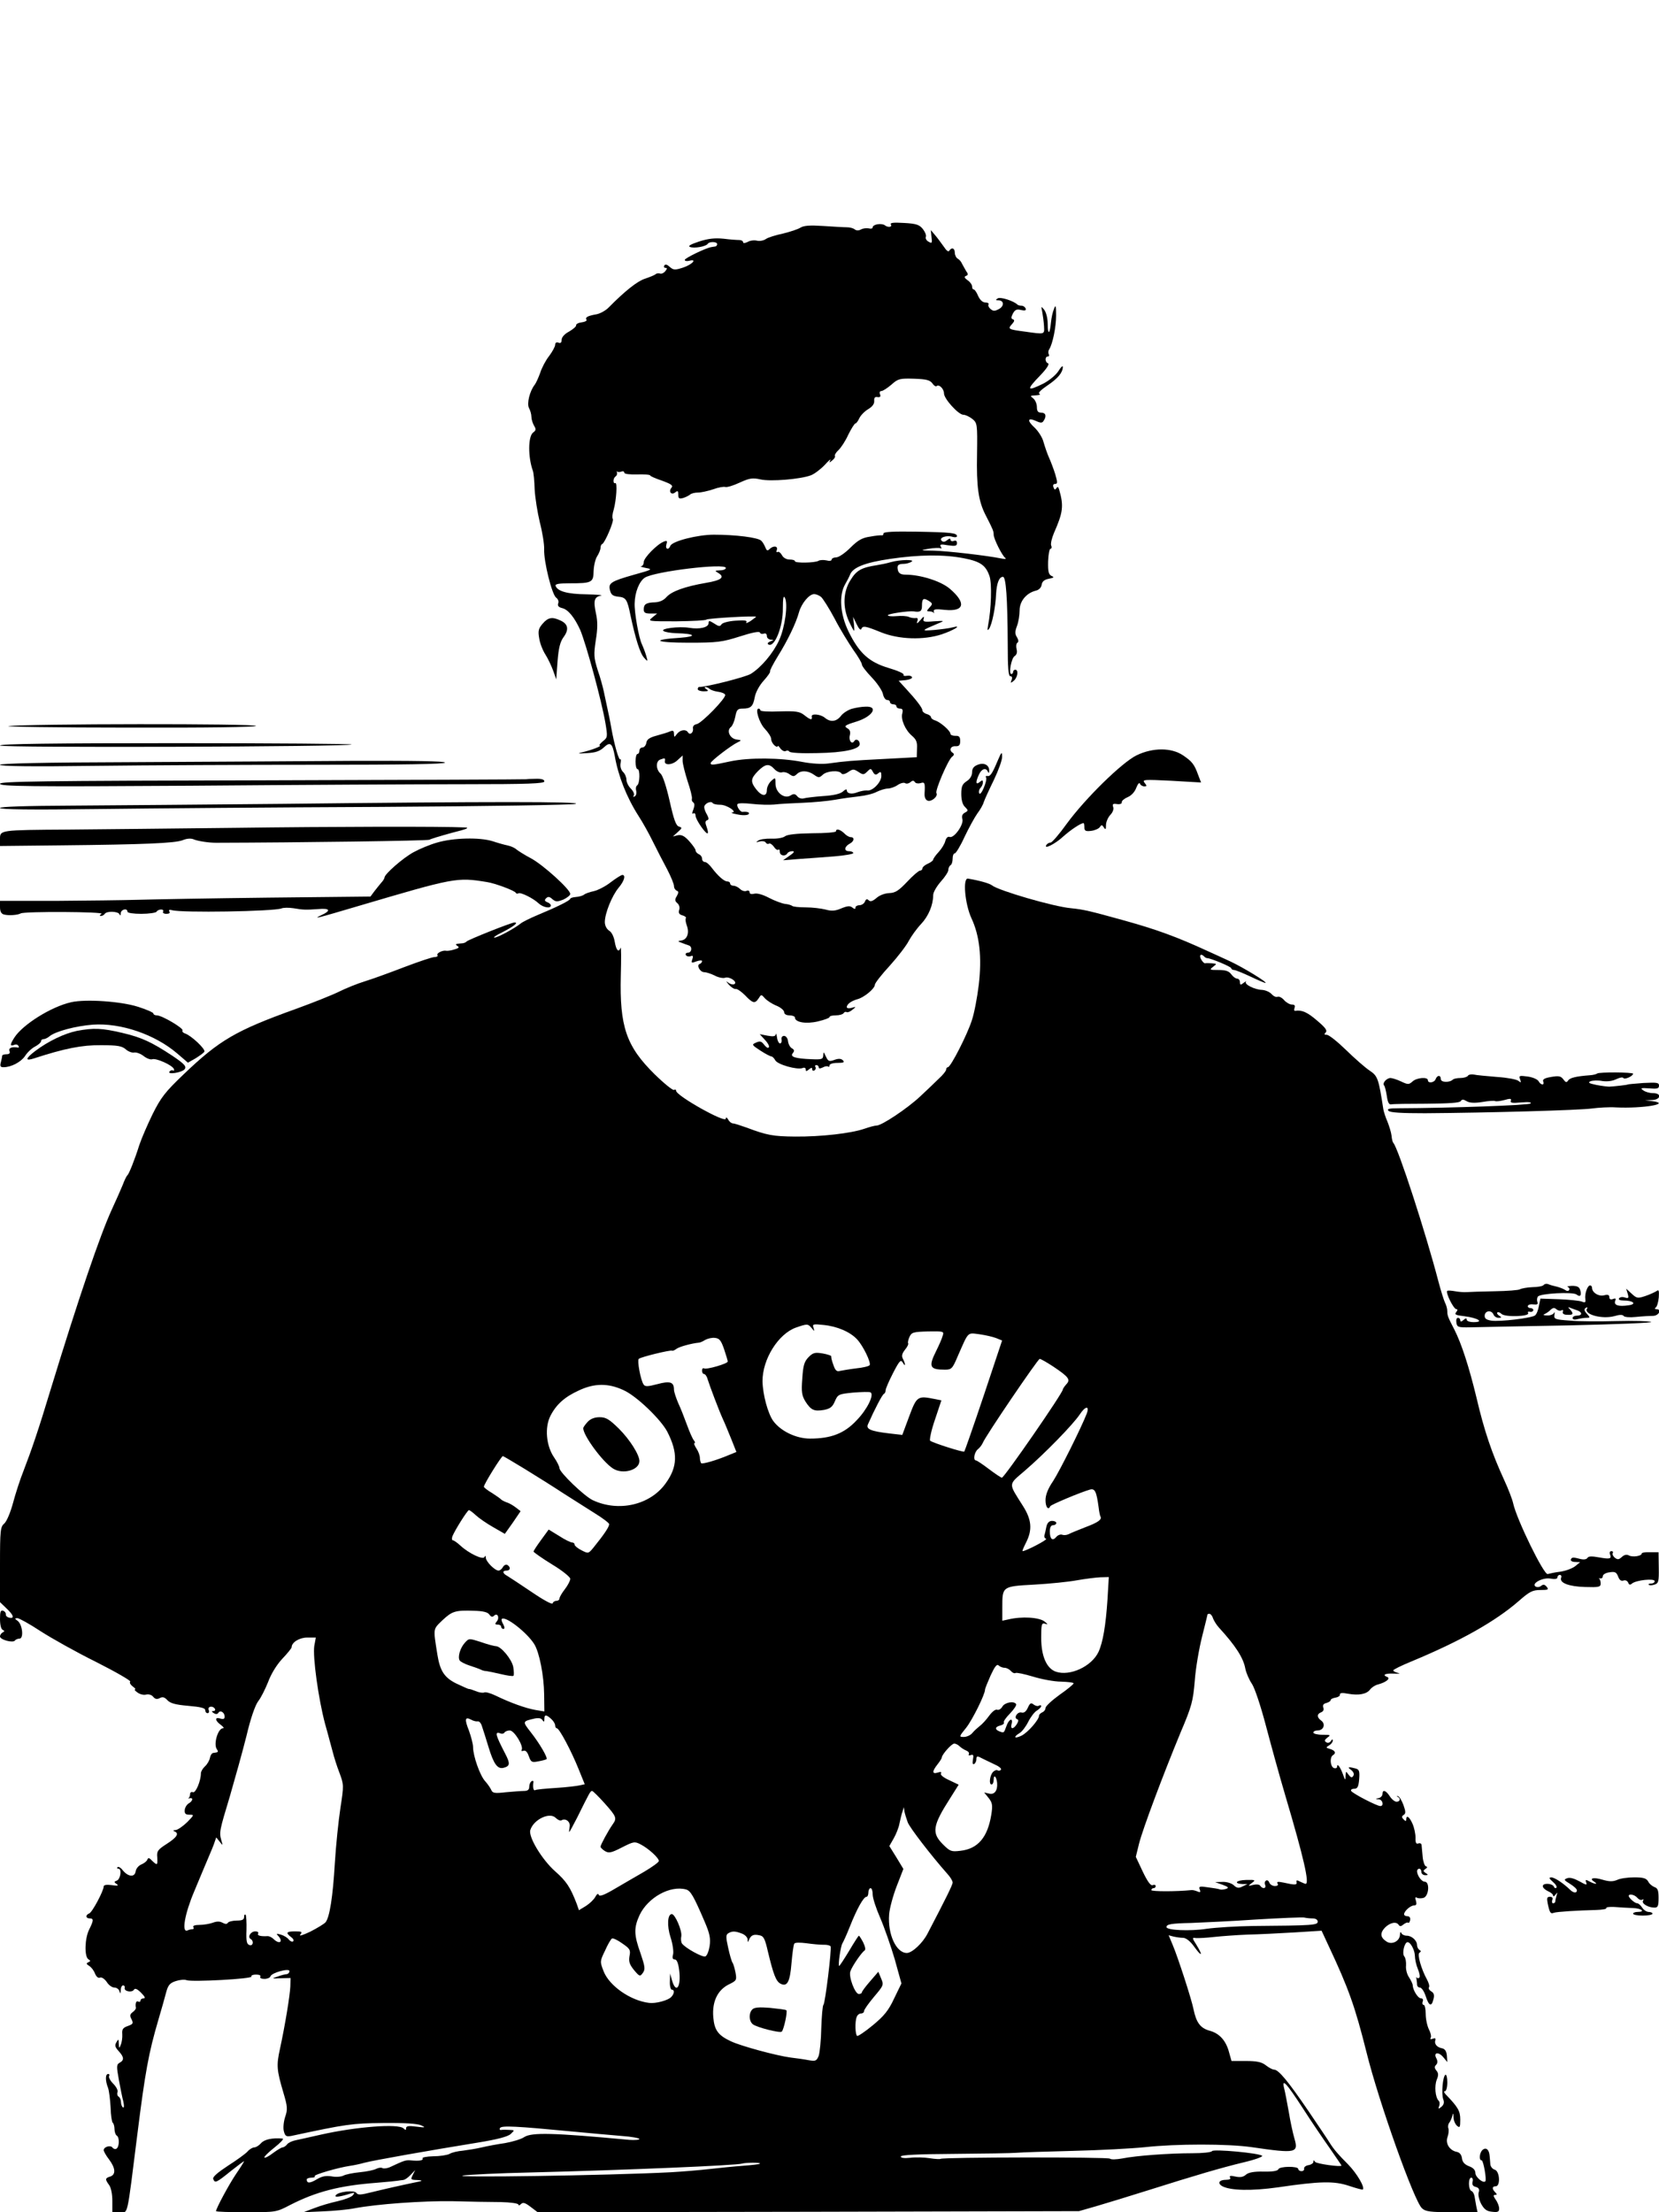 <?xml version="1.0" standalone="no"?>
<!DOCTYPE svg PUBLIC "-//W3C//DTD SVG 20010904//EN"
 "http://www.w3.org/TR/2001/REC-SVG-20010904/DTD/svg10.dtd">
<svg version="1.0" xmlns="http://www.w3.org/2000/svg"
 width="768pt" height="1024pt" viewBox="0 0 768 1024"
 preserveAspectRatio="xMidYMid meet">
<g transform="translate(0,1024) scale(0.1,-0.1)"
fill="#000000" stroke="none">
<path d="M4063 9202 c-13 -2 -23 -8 -23 -14 0 -6 -8 -8 -19 -5 -10 2 -26 0
-35 -5 -11 -6 -21 -6 -29 0 -7 6 -23 10 -37 10 -14 0 -63 3 -109 6 -63 4 -90
2 -106 -8 -11 -7 -47 -19 -80 -27 -33 -7 -69 -18 -79 -25 -11 -8 -30 -11 -42
-8 -12 3 -32 1 -43 -6 -13 -6 -21 -7 -21 -1 0 5 -8 10 -17 10 -10 0 -43 2 -73
6 -40 4 -71 1 -114 -13 -39 -13 -53 -21 -42 -25 19 -8 74 2 82 14 7 12 44 11
44 -1 0 -5 -4 -11 -10 -11 -5 -1 -14 -2 -18 -3 -25 -4 -122 -51 -122 -59 0 -5
9 -7 21 -4 39 10 13 -18 -30 -32 -37 -12 -44 -11 -61 4 -12 11 -20 13 -25 6
-3 -6 -1 -11 6 -11 8 0 8 -4 -1 -15 -7 -9 -19 -14 -25 -11 -7 2 -16 1 -21 -4
-5 -4 -27 -13 -48 -20 -35 -11 -93 -57 -167 -132 -14 -15 -41 -30 -59 -33 -40
-7 -52 -14 -45 -25 3 -5 -7 -10 -22 -12 -16 -2 -27 -8 -26 -14 1 -5 -14 -18
-33 -29 -21 -11 -34 -26 -34 -38 0 -13 -5 -17 -15 -13 -9 3 -15 0 -15 -10 0
-8 -13 -32 -28 -52 -16 -20 -34 -55 -41 -77 -8 -22 -19 -47 -25 -55 -24 -30
-38 -88 -27 -109 6 -11 11 -29 11 -40 0 -12 6 -30 12 -41 10 -16 10 -22 -4
-32 -24 -18 -24 -115 -1 -178 3 -8 7 -46 8 -85 2 -38 13 -107 24 -153 12 -46
21 -102 20 -125 -2 -57 36 -208 55 -223 9 -6 14 -18 10 -27 -4 -11 2 -18 19
-22 28 -7 57 -44 83 -101 27 -64 99 -327 117 -433 10 -61 10 -65 -12 -82 -13
-11 -19 -19 -15 -20 14 -1 -37 -21 -76 -30 -30 -7 -28 -8 18 -5 39 2 59 9 78
27 29 27 39 19 50 -41 16 -92 55 -191 110 -277 19 -29 49 -83 67 -120 19 -38
48 -95 66 -128 17 -33 31 -67 31 -76 0 -10 6 -19 13 -22 9 -3 9 -9 0 -25 -10
-16 -9 -23 3 -33 8 -7 12 -20 8 -31 -4 -14 0 -21 15 -25 11 -3 19 -9 16 -13
-3 -5 -1 -19 4 -33 13 -34 3 -65 -23 -70 -20 -3 -20 -4 -1 -11 11 -4 26 -10
33 -12 18 -5 15 -34 -4 -34 -8 0 -12 -5 -9 -11 4 -6 14 -8 22 -5 11 4 13 1 8
-14 -6 -18 -4 -19 19 -10 15 5 26 6 26 1 0 -5 -5 -11 -11 -13 -16 -5 1 -38 21
-38 9 0 31 -7 49 -16 17 -9 39 -13 47 -10 20 8 60 -19 44 -29 -6 -4 -19 -1
-28 6 -13 10 -12 8 2 -9 11 -12 25 -21 32 -20 6 2 26 -12 43 -29 36 -38 46
-40 63 -14 12 19 12 19 29 0 9 -10 33 -26 53 -34 20 -8 36 -22 36 -30 0 -9 10
-15 25 -15 14 0 25 -5 25 -10 0 -22 51 -31 106 -18 30 7 54 16 54 20 0 5 13 8
29 8 17 0 33 5 36 10 4 6 10 8 14 5 5 -2 17 2 27 11 18 14 18 15 -3 9 -13 -4
-23 -2 -23 3 0 14 21 29 50 37 30 8 80 49 80 67 0 7 31 47 69 88 37 41 77 93
88 115 12 22 37 57 57 78 34 36 56 88 56 134 0 13 16 40 35 62 19 21 35 45 35
54 0 9 5 19 10 22 6 3 10 17 10 31 0 13 4 24 10 24 5 0 26 34 45 76 20 42 47
91 59 108 13 17 27 41 30 53 4 12 25 58 47 103 21 44 39 93 38 108 0 24 -3 22
-20 -18 -26 -62 -35 -75 -49 -72 -6 1 -9 -2 -5 -7 3 -6 -2 -27 -11 -48 -9 -22
-18 -32 -21 -25 -3 8 0 19 6 25 6 6 11 17 11 25 0 12 -3 12 -15 2 -18 -15 -20
-1 -3 35 12 27 33 33 41 13 4 -8 6 -7 6 3 2 27 -23 41 -53 29 -18 -7 -26 -17
-26 -35 0 -15 -9 -31 -25 -41 -20 -13 -25 -24 -25 -59 0 -28 6 -50 17 -60 16
-16 16 -18 -1 -27 -11 -6 -15 -16 -11 -29 8 -25 -39 -91 -59 -83 -8 3 -16 -4
-20 -19 -3 -13 -17 -36 -31 -51 -14 -15 -25 -31 -25 -35 0 -4 -11 -13 -25 -19
-14 -6 -25 -16 -25 -22 0 -5 -5 -10 -11 -10 -6 0 -33 -23 -59 -51 -40 -42 -55
-52 -84 -53 -20 -1 -45 -10 -59 -23 -18 -15 -28 -18 -36 -10 -7 7 -12 6 -17
-6 -3 -9 -15 -17 -25 -17 -10 0 -19 -5 -19 -11 0 -8 -4 -8 -14 0 -11 9 -23 8
-52 -4 -28 -12 -45 -13 -73 -5 -20 5 -61 10 -92 10 -31 0 -59 3 -62 7 -4 3
-19 8 -33 9 -14 2 -47 14 -74 28 -28 15 -56 23 -69 19 -13 -3 -21 -1 -21 7 0
7 -7 10 -15 6 -8 -3 -21 1 -29 9 -8 8 -22 15 -30 15 -9 0 -16 5 -16 10 0 6 -6
10 -13 10 -15 0 -43 25 -72 63 -11 15 -25 27 -32 27 -7 0 -13 7 -13 15 0 9 -7
18 -15 21 -8 4 -15 11 -15 18 0 6 -14 25 -30 43 -21 23 -34 30 -52 27 l-23 -6
23 21 c20 18 21 20 5 25 -14 4 -24 33 -43 118 -16 70 -32 118 -42 127 -22 19
-23 57 -2 65 22 8 24 8 22 -6 -5 -22 34 -20 58 3 l24 22 0 -25 c0 -13 11 -56
23 -94 13 -38 22 -74 20 -81 -2 -6 1 -14 6 -17 7 -5 7 -15 1 -32 -7 -17 -7
-23 0 -19 6 3 10 -2 10 -11 0 -18 49 -88 56 -81 3 2 0 16 -5 30 -7 18 -7 27 2
30 9 3 9 9 0 26 -7 11 -13 27 -13 35 0 16 31 31 39 19 3 -5 19 -8 34 -8 30 1
83 -34 56 -36 -8 -1 4 -5 26 -9 22 -5 44 -4 50 1 8 8 -5 13 -27 11 -11 -2 -30
27 -24 36 3 5 33 5 67 1 35 -4 81 -5 103 -3 23 3 82 6 131 8 50 2 117 8 150
14 33 6 84 13 112 16 29 3 66 12 82 21 17 8 39 15 51 15 11 0 32 7 45 16 13 9
29 13 35 9 6 -4 17 -2 25 5 9 8 15 8 20 0 4 -6 15 -8 26 -5 20 7 22 1 19 -48
-1 -16 4 -29 14 -33 18 -7 50 21 41 35 -7 12 53 152 72 168 10 7 11 13 4 18
-19 11 -12 32 12 31 17 -1 22 5 22 24 0 19 -5 25 -22 24 -13 0 -23 4 -23 9 0
14 -46 54 -70 62 -11 3 -20 10 -20 15 0 5 -9 12 -20 15 -11 3 -20 11 -20 17 0
11 -27 47 -76 100 l-34 37 33 3 c17 2 31 8 29 13 -2 6 -12 9 -24 7 -11 -2 -18
0 -15 5 3 5 -28 19 -69 31 -91 27 -137 69 -186 169 -39 80 -45 167 -16 218 10
17 20 37 23 45 13 34 70 56 185 73 136 20 249 21 342 3 77 -15 102 -33 119
-84 11 -34 8 -150 -7 -227 -4 -23 -3 -26 5 -15 13 19 30 100 32 160 3 51 14
80 32 80 14 0 21 -98 22 -313 0 -109 3 -147 12 -147 8 0 10 -7 6 -17 -6 -16
-5 -16 10 -4 18 15 23 51 7 51 -5 0 -10 -4 -10 -10 0 -5 -4 -10 -8 -10 -14 0
0 75 15 83 9 6 13 17 9 32 -3 13 -2 27 4 30 6 4 5 13 -2 25 -10 15 -10 27 0
53 7 18 12 51 12 72 0 42 31 80 75 91 14 3 25 14 27 27 2 15 12 24 33 28 24 5
27 7 13 13 -14 7 -17 20 -16 67 1 32 6 59 11 59 5 0 7 7 3 15 -3 9 3 34 13 58
42 95 46 125 24 201 -4 13 -7 15 -13 6 -5 -8 -9 -8 -13 4 -4 10 -1 16 7 16 12
0 12 7 1 45 -8 25 -21 60 -29 77 -8 18 -19 50 -25 71 -5 21 -24 51 -42 68 -36
33 -32 48 8 30 21 -10 28 -9 34 1 15 22 10 38 -11 38 -15 0 -20 7 -20 26 0 15
-8 33 -17 40 -16 12 -15 13 12 14 17 1 24 4 17 7 -9 3 6 18 37 39 49 33 71 60
71 86 0 7 -9 -1 -20 -19 -11 -18 -41 -43 -69 -58 -79 -39 -82 -31 -14 39 28
29 42 51 35 54 -15 5 -16 32 -1 32 5 0 7 5 4 10 -3 6 -3 16 2 23 16 25 32 104
32 157 0 47 -2 51 -10 30 -6 -14 -12 -42 -14 -64 -5 -54 -15 -58 -15 -5 0 26
-7 53 -16 65 -15 18 -15 18 -9 -11 3 -16 7 -46 8 -65 2 -39 5 -38 -88 -25 -77
10 -81 12 -61 34 12 13 14 20 5 23 -9 3 -9 9 0 27 10 18 18 21 38 16 18 -4 24
-2 21 7 -3 7 -11 13 -19 13 -8 0 -16 2 -19 5 -17 17 -79 37 -91 29 -11 -7 -11
-9 2 -9 27 0 29 -26 4 -40 -20 -11 -27 -11 -40 0 -8 7 -12 16 -9 21 3 5 -4 9
-15 9 -12 0 -24 11 -33 30 -7 17 -16 30 -20 30 -5 0 -8 6 -8 14 0 8 -9 21 -21
29 -15 11 -17 16 -7 20 10 4 11 8 0 23 -6 11 -15 26 -19 34 -3 8 -12 19 -20
23 -7 4 -13 17 -13 27 0 22 -15 27 -26 9 -4 -6 -13 1 -24 18 -11 15 -28 39
-40 53 l-21 25 3 -32 c4 -28 2 -31 -13 -22 -10 5 -16 15 -13 23 3 7 -4 23 -14
36 -16 20 -31 25 -87 28 -49 3 -66 1 -61 -7 8 -13 -15 -15 -29 -3 -6 4 -20 6
-32 4z m253 -736 c7 -11 17 -17 20 -13 11 10 34 -13 34 -34 0 -25 67 -99 90
-99 10 0 28 -9 41 -19 23 -19 24 -23 22 -163 -3 -151 6 -217 40 -283 34 -66
37 -74 37 -90 0 -19 39 -97 54 -108 6 -5 -2 -6 -19 -2 -71 14 -246 34 -310 36
-67 1 -68 2 -25 9 25 4 49 5 54 2 5 -3 6 1 1 8 -6 10 1 12 33 6 35 -5 42 -3
42 10 0 10 -5 14 -15 10 -8 -3 -15 0 -15 6 0 7 -5 6 -15 -2 -11 -9 -19 -10
-26 -3 -14 14 23 27 51 18 11 -3 20 -2 20 3 0 15 -25 18 -187 21 -105 2 -153
-1 -153 -8 0 -6 -3 -10 -7 -9 -5 1 -29 -1 -55 -6 -36 -5 -56 -16 -91 -51 -25
-25 -54 -45 -66 -45 -11 0 -21 -5 -21 -10 0 -6 -10 -8 -24 -4 -14 3 -31 2 -37
-2 -17 -10 -109 -11 -109 -2 0 5 -11 8 -25 8 -14 0 -29 8 -35 20 -6 11 -15 18
-20 15 -6 -3 -7 1 -4 9 7 19 -16 22 -34 4 -9 -9 -13 -7 -19 8 -4 10 -12 25
-19 31 -14 15 -119 28 -219 28 -76 0 -194 -30 -202 -52 -8 -21 -25 -15 -18 7
5 16 3 19 -12 13 -31 -12 -93 -75 -93 -95 0 -10 -6 -19 -12 -19 -7 -1 3 -4 22
-8 33 -6 29 -8 -54 -31 -109 -31 -121 -39 -112 -73 5 -20 13 -26 38 -29 36 -3
42 -13 57 -88 23 -107 44 -175 63 -195 17 -19 18 -19 9 11 -5 17 -14 40 -19
51 -14 26 -36 148 -34 191 1 50 21 101 47 118 44 29 375 69 375 45 0 -6 -12
-11 -27 -11 -24 -1 -25 -2 -10 -11 35 -20 18 -35 -55 -47 -98 -17 -159 -39
-183 -66 -13 -15 -32 -23 -52 -24 -41 -1 -53 -8 -53 -33 0 -15 7 -19 31 -19
l31 0 -22 -18 c-22 -18 -20 -18 111 -18 74 1 136 4 139 8 5 6 230 19 230 13 0
-1 -12 -10 -26 -20 -15 -9 -23 -12 -19 -5 5 8 -8 10 -50 7 -32 -2 -61 -10 -65
-17 -7 -11 -13 -10 -34 4 -22 14 -26 14 -26 1 0 -19 -41 -29 -89 -21 -49 8
-138 -4 -119 -15 7 -5 33 -9 58 -10 88 -2 100 -15 20 -21 -141 -9 -118 -23 38
-23 133 0 155 3 237 29 56 18 90 25 93 18 2 -6 10 -8 18 -5 8 3 14 -1 14 -11
0 -9 8 -16 18 -17 15 0 15 -1 -2 -8 -12 -5 -15 -10 -9 -14 28 -17 68 82 67
166 0 47 3 62 9 51 16 -28 1 -138 -26 -197 -28 -61 -83 -126 -131 -156 -24
-15 -205 -61 -240 -61 -3 0 -6 -4 -6 -10 0 -5 12 -10 28 -10 21 0 24 2 12 10
-8 5 -10 10 -5 10 6 0 15 -4 20 -9 6 -5 23 -11 39 -13 16 -2 31 -8 33 -14 5
-15 -108 -131 -132 -136 -12 -2 -19 -10 -17 -20 3 -19 -14 -33 -23 -18 -10 16
-36 12 -51 -7 -13 -17 -13 -17 -14 1 0 13 -4 16 -17 11 -10 -5 -38 -13 -63
-20 -34 -9 -46 -18 -48 -34 -2 -11 -10 -21 -18 -21 -8 0 -14 -7 -14 -15 0 -8
-4 -15 -9 -15 -5 0 -9 -16 -9 -35 0 -19 4 -35 9 -35 13 0 11 -67 -1 -75 -6 -4
-8 -15 -5 -25 3 -10 0 -22 -6 -26 -8 -4 -9 -3 -5 4 4 6 -2 20 -14 32 -11 11
-20 29 -20 41 0 11 -7 28 -16 36 -9 9 -14 26 -11 40 2 13 2 21 -1 18 -7 -7
-28 67 -42 145 -5 30 -14 73 -19 95 -5 22 -12 56 -16 75 -4 19 -16 64 -28 98
-18 58 -19 71 -9 138 9 54 9 88 1 124 -13 60 -8 77 23 83 13 2 -17 5 -67 6
-88 1 -134 14 -143 39 -3 9 15 12 65 12 104 0 110 4 111 57 1 25 8 56 17 69 8
13 15 30 15 38 0 8 3 16 8 18 12 5 55 105 49 116 -4 5 -2 24 4 43 12 43 18
129 7 123 -4 -3 -8 2 -8 10 0 8 4 17 10 21 5 3 8 11 6 18 -1 7 -1 9 1 5 2 -4
11 -4 19 -1 8 3 14 1 14 -5 0 -6 25 -9 60 -8 33 1 60 -1 60 -5 0 -3 25 -14 55
-24 41 -15 52 -22 44 -32 -16 -18 -1 -37 17 -22 11 9 14 7 14 -10 0 -19 4 -21
23 -16 12 4 26 11 32 16 5 5 21 9 36 9 14 0 46 7 70 15 24 9 49 13 56 11 7 -3
37 6 67 20 46 21 60 23 96 15 47 -11 187 1 234 19 16 6 45 28 64 48 18 20 30
30 26 22 -7 -13 -5 -13 9 -1 9 7 15 17 12 21 -2 4 5 16 16 26 12 11 33 43 46
72 14 28 29 52 33 52 4 0 12 11 18 24 6 13 24 32 41 42 20 12 29 25 28 38 -1
15 3 20 15 18 12 -2 16 2 12 13 -4 8 -1 15 6 15 7 0 27 13 46 29 31 28 39 30
105 28 57 -2 73 -6 85 -21z m-515 -989 c8 -7 37 -52 63 -101 25 -49 65 -113
86 -144 22 -30 40 -61 40 -68 0 -7 20 -33 45 -59 25 -26 48 -60 52 -76 3 -16
12 -29 19 -29 8 0 14 -4 14 -10 0 -5 7 -10 15 -10 8 0 15 -4 15 -10 0 -5 7
-10 16 -10 12 0 15 -6 11 -22 -8 -28 14 -78 45 -104 20 -17 25 -30 23 -60 l-1
-39 -150 -8 c-157 -8 -178 -10 -259 -21 -30 -4 -78 -1 -120 7 -102 20 -247 21
-333 3 -84 -18 -92 -19 -92 -8 0 9 95 82 125 96 19 9 18 10 -6 13 -31 5 -47
42 -25 58 7 6 16 27 20 48 6 32 11 37 34 37 38 0 48 10 56 53 4 22 21 54 41
76 19 21 32 40 30 43 -3 2 13 33 35 69 46 74 85 154 99 206 12 41 47 83 70 83
9 0 23 -6 32 -13z m-216 -797 c10 -11 26 -18 35 -15 9 3 25 -1 35 -9 16 -11
21 -11 33 0 18 19 52 18 80 -2 21 -15 25 -15 41 0 19 18 76 22 86 6 4 -6 16
-4 31 6 22 15 26 15 48 1 21 -14 25 -14 40 1 16 16 18 16 27 -1 8 -14 14 -16
25 -6 11 9 14 7 14 -13 0 -29 -41 -71 -66 -67 -11 1 -30 -3 -44 -8 -27 -11
-50 -7 -50 10 0 5 -8 3 -18 -7 -13 -11 -44 -18 -93 -21 -41 -3 -81 -8 -90 -11
-9 -2 -22 2 -28 10 -10 12 -17 13 -31 4 -29 -18 -70 14 -70 54 0 30 0 31 -20
13 -11 -10 -20 -29 -20 -42 0 -31 -23 -30 -49 3 -28 36 -26 50 8 85 35 34 51
36 76 9z"/>
<path d="M3943 6959 c-17 -5 -41 -20 -51 -34 -21 -26 -48 -29 -74 -7 -21 17
-64 20 -60 5 3 -18 -6 -16 -35 7 -22 17 -38 19 -114 17 -49 -2 -89 0 -89 5 0
4 -4 8 -8 8 -18 0 3 -67 29 -94 16 -17 29 -37 29 -47 0 -9 7 -22 15 -29 8 -7
15 -9 15 -4 0 4 6 0 13 -11 8 -10 19 -15 25 -11 6 3 13 2 16 -3 4 -6 59 -9
129 -7 124 2 197 18 197 42 0 17 -17 27 -25 14 -11 -18 -27 1 -21 26 4 15 1
26 -10 32 -19 11 -14 15 41 32 74 23 104 71 43 69 -18 0 -47 -5 -65 -10z"/>
<path d="M4124 7638 c-16 -5 -45 -11 -64 -14 -72 -11 -95 -24 -122 -68 -35
-54 -38 -126 -8 -192 11 -24 22 -44 24 -44 1 0 1 15 -1 33 l-4 32 17 -35 c9
-19 18 -29 21 -22 7 17 18 15 92 -15 82 -33 196 -37 281 -9 56 19 98 45 50 32
-14 -4 -52 -9 -85 -12 -63 -5 -63 -4 20 31 29 12 28 12 -22 9 -46 -4 -52 -2
-47 13 4 12 -1 10 -15 -7 -15 -17 -19 -19 -15 -7 5 13 2 18 -7 16 -8 -1 -22 1
-31 5 -10 5 -36 6 -58 4 -22 -2 -40 0 -40 4 0 7 95 21 120 18 30 -5 38 1 38
25 0 34 6 39 31 24 19 -12 19 -15 4 -31 -14 -16 -15 -18 0 -18 8 0 17 -3 20
-7 2 -5 2 -2 0 6 -3 11 8 13 51 8 90 -9 100 31 25 96 -40 36 -137 67 -207 67
-21 0 -31 6 -35 19 -6 24 0 31 27 31 12 0 28 5 36 10 18 11 -53 10 -96 -2z"/>
<path d="M2512 7353 c-19 -22 -22 -33 -16 -67 3 -22 16 -56 29 -76 12 -19 28
-53 36 -75 l14 -40 6 83 c5 63 12 91 28 113 26 35 21 61 -15 77 -38 18 -57 14
-82 -15z"/>
<path d="M40 6879 c-25 -3 221 -7 547 -7 379 -1 594 2 598 8 7 11 -1066 10
-1145 -1z"/>
<path d="M0 6789 c0 -11 1617 -6 1628 5 3 3 -362 6 -811 6 -570 0 -817 -3
-817 -11z"/>
<path d="M5262 6744 c-68 -33 -238 -200 -323 -316 -35 -49 -69 -88 -75 -88 -7
0 -16 -5 -20 -11 -14 -23 40 4 77 38 33 30 82 63 95 63 2 0 4 -9 4 -20 0 -16
6 -19 31 -16 17 2 35 10 40 17 8 12 11 12 19 -1 8 -12 10 -10 10 11 0 14 9 35
20 47 12 12 17 28 13 37 -4 13 -1 16 18 13 14 -2 23 2 22 8 -1 7 11 17 27 24
17 7 33 24 40 43 7 18 14 26 17 20 2 -7 12 -13 20 -13 13 0 13 2 2 16 -13 16
-3 16 123 10 l138 -8 -13 34 c-18 50 -28 63 -71 92 -54 36 -139 36 -214 0z"/>
<path d="M598 6712 c-394 -1 -598 -6 -598 -12 0 -7 146 -9 437 -5 241 3 705 5
1031 5 395 0 592 3 592 10 0 7 -144 9 -432 8 -238 -2 -702 -4 -1030 -6z"/>
<path d="M2437 6633 c-2 -1 -550 -3 -1220 -5 -1037 -2 -1217 -5 -1217 -16 0
-12 129 -14 887 -9 489 4 1056 7 1261 7 298 0 372 3 372 13 0 9 -14 13 -41 12
-22 0 -41 -1 -42 -2z"/>
<path d="M1300 6519 c-344 -3 -777 -7 -962 -8 -222 -1 -338 -5 -338 -11 0 -7
146 -9 443 -5 243 3 836 8 1317 10 491 3 888 9 905 14 34 11 -400 11 -1365 0z"/>
<path d="M1085 6408 c-280 -3 -627 -7 -770 -8 -318 -2 -315 -2 -315 -44 l0
-32 282 3 c388 4 528 10 564 24 19 8 38 9 50 4 18 -8 69 -16 104 -16 387 1
979 9 988 14 6 4 53 18 104 32 72 18 85 24 58 25 -100 5 -613 4 -1065 -2z"/>
<path d="M3870 6392 c0 -5 -50 -9 -111 -9 -72 -1 -115 -6 -125 -14 -8 -7 -36
-12 -62 -11 -26 1 -54 -3 -62 -9 -12 -8 -11 -9 7 -4 12 3 24 1 28 -5 3 -6 10
-8 15 -5 5 3 15 -4 23 -15 7 -11 17 -17 20 -13 4 3 7 -1 7 -10 0 -18 25 -23
35 -7 3 6 14 10 23 10 12 0 8 -7 -13 -21 l-30 -21 75 6 c41 3 114 8 163 12 48
4 87 11 87 15 0 5 -9 9 -20 9 -24 0 -22 21 4 35 21 11 23 30 4 30 -7 0 -21 8
-30 18 -19 18 -38 23 -38 9z"/>
<path d="M2024 6340 c-33 -9 -83 -30 -110 -45 -48 -26 -134 -101 -134 -117 0
-4 -7 -16 -16 -25 -8 -10 -23 -28 -32 -40 l-17 -23 -475 -5 c-261 -3 -531 -8
-600 -10 -69 -2 -241 -4 -382 -5 l-258 0 0 -29 c0 -20 6 -31 18 -34 21 -6 64
-3 78 5 17 10 390 8 374 -2 -9 -6 -10 -10 -3 -10 6 0 15 5 18 10 9 14 62 12
68 -2 3 -8 6 -6 6 5 1 18 31 25 31 7 0 -6 28 -10 64 -10 36 0 68 5 71 10 3 6
13 10 21 10 8 0 12 -4 9 -10 -3 -5 3 -10 15 -10 13 0 19 4 14 11 -4 7 0 9 12
6 43 -13 470 -6 507 8 9 4 34 4 55 1 47 -8 57 -8 115 -4 55 5 61 -7 15 -28
-45 -21 -19 -14 167 41 451 133 459 135 600 112 38 -6 129 -40 133 -50 2 -4 7
-5 12 -2 10 6 69 -23 94 -47 21 -19 56 -25 56 -9 0 5 -8 12 -17 15 -12 5 -13
10 -5 18 9 9 16 8 29 -4 16 -13 22 -13 51 -2 17 8 32 20 32 26 0 21 -126 135
-182 165 -29 15 -58 34 -66 40 -7 7 -25 16 -40 19 -15 3 -47 12 -71 20 -60 19
-183 16 -257 -6z"/>
<path d="M2827 6156 c-24 -19 -60 -37 -78 -41 -19 -4 -39 -11 -45 -16 -6 -5
-23 -10 -38 -11 -14 -1 -26 -5 -26 -8 0 -8 -63 -39 -150 -75 -36 -15 -72 -33
-80 -40 -27 -22 -106 -65 -121 -65 -8 0 8 11 35 24 53 27 78 46 58 46 -15 0
-215 -80 -222 -88 -3 -4 -11 -7 -17 -8 -36 -3 -38 -4 -25 -13 10 -6 6 -10 -15
-16 -15 -5 -32 -7 -37 -6 -16 4 -46 -11 -41 -20 4 -5 -3 -9 -13 -9 -11 0 -73
-21 -139 -46 -65 -25 -147 -55 -183 -66 -36 -11 -90 -33 -120 -48 -30 -15
-120 -51 -200 -80 -278 -100 -354 -144 -520 -303 -85 -81 -105 -107 -143 -183
-24 -49 -52 -114 -62 -144 -22 -70 -48 -134 -55 -140 -4 -3 -14 -23 -22 -45
-9 -22 -32 -74 -51 -115 -54 -118 -153 -408 -282 -830 -57 -189 -89 -282 -126
-378 -16 -40 -38 -108 -49 -150 -12 -44 -29 -84 -40 -94 -18 -15 -20 -30 -20
-190 l0 -174 30 -29 c34 -32 38 -48 13 -43 -10 2 -17 9 -16 15 1 6 -4 14 -12
17 -12 4 -15 -4 -15 -38 0 -26 5 -47 12 -50 10 -5 10 -7 1 -12 -7 -3 -13 -12
-13 -19 0 -15 59 -31 69 -19 3 5 13 9 21 9 21 0 14 65 -8 82 -14 10 -15 12 -2
13 8 0 57 -27 107 -60 51 -33 167 -98 258 -143 91 -46 162 -87 158 -91 -5 -4
1 -14 11 -22 11 -8 16 -14 11 -14 -5 0 0 -6 11 -14 10 -8 28 -13 40 -10 12 3
26 -1 33 -10 9 -11 18 -13 31 -6 13 7 22 4 35 -10 13 -14 37 -21 96 -26 57 -5
79 -10 79 -20 0 -8 5 -14 11 -14 6 0 9 7 5 15 -6 17 19 21 29 5 3 -5 0 -10 -7
-10 -10 0 -9 -3 2 -10 9 -6 17 -5 21 2 9 14 29 1 29 -18 0 -11 -6 -13 -20 -9
-27 9 -25 -10 2 -29 12 -9 17 -16 10 -16 -23 0 -45 -74 -28 -97 8 -13 7 -14
-16 -17 -7 0 -14 -11 -16 -22 -2 -12 -12 -30 -23 -40 -10 -9 -19 -24 -19 -32
0 -35 -24 -93 -37 -88 -7 3 -13 -1 -13 -8 0 -8 -3 -16 -7 -19 -5 -2 -2 -2 4
-1 19 5 16 -13 -4 -24 -9 -6 -17 -19 -18 -31 -1 -16 4 -21 22 -21 23 0 22 -1
-11 -35 -20 -19 -43 -35 -53 -36 -11 0 -13 -3 -6 -6 24 -9 12 -28 -35 -58 -42
-27 -47 -34 -44 -63 2 -37 0 -38 -24 -15 -13 14 -18 15 -22 5 -2 -7 -15 -17
-27 -22 -13 -5 -25 -19 -27 -32 -4 -29 -35 -26 -60 5 -9 12 -20 18 -24 14 -4
-4 -2 -7 4 -7 17 0 10 -48 -7 -55 -14 -5 -14 -7 -1 -16 11 -8 5 -9 -23 -5 -23
3 -37 1 -37 -6 0 -20 -53 -120 -67 -125 -18 -7 -17 -23 2 -23 19 0 19 -9 -2
-51 -21 -41 -23 -126 -4 -138 11 -7 11 -9 0 -14 -11 -5 -10 -8 4 -17 10 -6 22
-22 27 -36 6 -14 15 -22 23 -18 8 3 21 -6 31 -20 9 -15 25 -26 35 -26 11 0 22
-8 24 -18 4 -13 5 -11 6 6 0 12 5 22 11 22 5 0 9 -5 7 -12 -3 -16 34 -23 43
-8 5 8 15 4 33 -14 18 -18 21 -26 12 -26 -8 0 -15 -5 -15 -11 0 -5 -4 -7 -10
-4 -9 6 -15 -8 -11 -29 1 -4 -6 -14 -15 -20 -13 -10 -14 -17 -5 -33 9 -19 7
-22 -17 -31 -23 -8 -28 -15 -26 -38 1 -16 -2 -38 -7 -49 -7 -18 -8 -18 -9 5
-1 23 -2 23 -11 7 -9 -15 -6 -23 10 -41 25 -27 27 -42 5 -54 -15 -8 -15 -17
-4 -78 7 -38 16 -84 21 -102 4 -19 4 -30 -2 -27 -5 4 -9 15 -9 25 0 10 -5 22
-11 25 -6 4 -8 13 -5 21 3 8 -6 25 -20 39 -14 14 -22 30 -19 35 3 6 1 10 -4
10 -14 0 -14 -31 -1 -64 5 -14 10 -55 12 -91 1 -37 6 -69 10 -71 4 -3 8 -16 8
-29 0 -13 5 -27 10 -30 14 -8 13 -52 -1 -61 -6 -3 -14 -1 -18 5 -9 13 -41 4
-41 -12 0 -5 11 -25 25 -43 30 -40 32 -70 5 -79 -24 -7 -24 -13 -5 -39 9 -12
15 -42 15 -73 l0 -53 34 0 c40 0 32 -36 82 362 36 287 52 375 97 528 14 47 30
104 36 127 9 34 17 44 45 53 18 6 41 8 50 4 25 -9 307 6 300 17 -3 5 7 9 21 9
15 0 24 -4 20 -10 -3 -6 5 -10 19 -10 13 0 26 5 28 12 6 17 88 39 88 24 0 -7
-6 -13 -12 -14 -7 0 -26 -5 -43 -11 -29 -10 -28 -10 15 -8 l45 1 -1 -39 c-2
-43 -24 -178 -48 -289 -17 -77 -15 -98 16 -203 19 -64 20 -77 8 -112 -7 -22
-10 -51 -6 -66 6 -23 11 -26 34 -22 257 55 278 58 426 60 100 1 159 -3 176
-11 22 -10 19 -11 -22 -6 -36 5 -48 3 -48 -7 0 -10 -3 -10 -12 -1 -23 23 -219
8 -383 -29 -49 -11 -102 -23 -117 -26 -15 -3 -33 -11 -39 -19 -6 -8 -16 -14
-21 -14 -5 0 -25 -12 -44 -26 -19 -15 -37 -24 -40 -21 -3 3 18 24 46 46 29 23
46 41 38 42 -48 4 -85 -4 -100 -22 -9 -10 -23 -19 -31 -19 -7 0 -22 -8 -31
-19 -9 -10 -50 -40 -91 -66 -47 -31 -72 -52 -68 -61 8 -21 14 -18 81 36 34 27
62 48 62 46 0 -2 -16 -28 -36 -57 -34 -50 -94 -162 -94 -174 0 -3 63 -5 139
-5 138 0 140 0 203 33 121 62 229 90 398 103 52 4 98 9 103 10 4 1 14 2 22 3
8 0 24 11 36 24 l21 22 -11 -22 c-11 -22 -10 -23 21 -24 19 -1 25 -3 13 -6
-87 -18 -170 -37 -223 -50 -51 -13 -65 -14 -72 -4 -9 15 -86 6 -96 -11 -7 -10
16 -8 71 9 17 5 18 3 8 -9 -7 -8 -39 -20 -70 -27 -32 -7 -80 -21 -108 -32
l-50 -19 90 4 c50 2 115 8 145 14 106 20 316 35 455 33 77 -2 177 -4 223 -4
45 -1 82 -6 82 -12 0 -5 5 -4 12 3 9 9 19 6 44 -13 l33 -25 1253 2 1253 3 80
23 c44 13 150 45 235 72 228 72 344 106 448 131 51 12 89 26 85 30 -13 13
-225 32 -232 22 -3 -6 -44 -10 -91 -10 -107 0 -258 -11 -324 -24 -27 -5 -53
-6 -58 -1 -8 8 -777 7 -784 -1 -2 -2 -25 -1 -50 3 -26 4 -66 5 -90 2 -28 -3
-44 -1 -44 6 0 7 79 11 248 12 136 1 265 3 287 5 22 2 141 6 265 9 124 3 272
11 330 17 144 16 386 16 495 0 206 -30 217 -27 197 41 -7 24 -19 79 -26 123
-8 44 -17 92 -21 107 -13 51 9 28 85 -89 41 -64 99 -149 128 -190 28 -41 52
-75 52 -77 0 -8 -116 8 -122 17 -6 9 -8 9 -8 0 0 -6 -10 -13 -22 -15 -13 -2
-22 -9 -21 -16 2 -6 -4 -12 -12 -12 -8 0 -15 5 -15 10 0 14 -87 13 -92 -1 -3
-8 -28 -12 -68 -11 -45 1 -70 -4 -82 -14 -12 -11 -26 -14 -49 -9 -22 5 -29 4
-25 -4 5 -7 -2 -11 -18 -11 -33 0 -42 -16 -17 -30 39 -20 135 -22 256 -5 197
29 261 30 330 7 33 -11 62 -19 64 -17 10 11 -28 75 -68 116 -45 45 -66 69 -86
101 -5 9 -49 74 -97 145 -94 138 -139 193 -160 193 -7 0 -24 9 -38 20 -19 15
-41 20 -92 20 l-67 0 -11 39 c-14 55 -45 89 -90 101 -43 12 -62 37 -75 100 -9
46 -73 243 -97 299 l-18 43 22 -6 c13 -3 33 -6 45 -6 13 0 33 -15 52 -42 35
-48 41 -42 10 9 -21 33 -21 35 -3 32 11 -1 48 1 84 5 36 4 106 9 155 11 50 1
147 6 216 10 l127 8 32 -69 c94 -200 123 -283 176 -494 56 -227 221 -691 257
-722 16 -15 39 -18 138 -18 l119 0 -6 28 c-3 15 -6 36 -8 46 -2 11 -8 22 -14
24 -15 5 -16 62 -1 62 6 0 9 -9 6 -19 -3 -13 1 -21 15 -24 14 -4 18 -11 13
-26 -3 -11 2 -34 12 -53 14 -25 26 -34 51 -36 26 -3 32 0 32 15 0 10 -7 29
-16 41 -11 16 -12 22 -3 22 10 0 10 3 1 12 -16 16 -15 28 2 28 23 0 19 71 -5
77 -10 3 -20 15 -20 27 -1 11 -2 28 -3 36 -2 29 -16 42 -32 29 -15 -12 -19
-49 -5 -49 8 0 24 -90 17 -97 -10 -11 -46 20 -46 38 0 14 -10 25 -30 32 -20 8
-30 19 -32 36 -2 16 -10 27 -23 30 -34 6 -55 39 -44 69 5 14 7 32 4 40 -3 8
-1 20 4 26 5 6 11 20 14 31 4 16 5 15 6 -6 0 -15 8 -32 16 -39 13 -11 15 -7
15 29 0 40 -11 58 -68 117 -8 9 -9 14 -3 14 6 0 11 18 11 41 0 22 -4 38 -9 35
-12 -8 -19 -86 -10 -113 6 -15 3 -25 -8 -35 -14 -11 -16 -11 -11 3 4 9 3 20
-2 25 -16 16 -20 68 -9 97 9 21 8 31 -1 42 -10 12 -10 19 -2 27 7 7 8 17 2 29
-16 28 8 34 31 7 l19 -23 -2 30 c-2 21 -9 31 -23 34 -23 4 -37 21 -30 38 2 8
-2 10 -12 6 -10 -4 -14 -2 -10 4 4 6 0 24 -8 39 -8 16 -15 48 -15 72 0 23 -4
42 -10 42 -5 0 -7 7 -4 15 4 9 0 15 -8 15 -14 0 -38 39 -38 61 0 5 -8 22 -17
36 -10 14 -16 39 -14 55 1 16 -2 35 -8 42 -12 14 1 66 15 66 14 0 33 -36 34
-63 0 -15 6 -43 14 -62 8 -19 11 -37 6 -40 -4 -3 -10 -2 -13 2 -2 5 -2 2 0 -5
1 -8 3 -20 3 -28 0 -8 6 -14 13 -14 8 0 20 -18 27 -40 15 -46 27 -51 36 -14 5
19 2 29 -10 36 -9 5 -14 13 -11 19 4 5 -1 21 -9 36 -27 49 -46 117 -35 124 8
5 8 9 0 13 -6 4 -11 14 -11 22 0 22 -25 44 -48 44 -11 0 -23 6 -25 13 -3 6 -6
3 -6 -8 -1 -30 -36 -48 -61 -33 -30 19 -33 39 -9 65 24 24 53 30 64 13 5 -8
12 -7 22 2 9 7 19 11 22 8 3 -3 7 3 9 12 2 11 -3 18 -12 18 -9 0 -16 4 -16 9
0 15 30 41 46 41 11 0 13 6 9 21 -5 15 -4 19 4 15 6 -4 20 -4 31 -1 25 8 30
75 5 75 -14 0 -35 29 -35 49 0 6 5 11 10 11 6 0 10 -7 10 -15 0 -8 8 -15 18
-15 14 0 15 2 2 10 -12 8 -13 11 -1 19 9 6 10 10 2 12 -6 2 -13 22 -15 44 -2
22 -4 46 -5 54 0 7 -7 11 -15 8 -10 -4 -14 3 -13 26 0 18 -6 47 -14 65 -14 32
-29 43 -29 20 0 -9 -3 -9 -12 0 -10 10 -10 14 0 21 10 6 10 15 -1 46 -8 21
-19 40 -26 41 -6 1 -7 0 -1 -3 15 -7 12 -23 -5 -23 -8 0 -22 11 -31 25 -18 28
-34 33 -34 11 0 -8 -8 -17 -17 -19 -17 -4 -17 -5 0 -6 18 -1 25 -31 7 -31 -16
0 -128 58 -135 70 -3 5 3 10 13 10 16 0 21 8 24 44 3 38 0 46 -17 50 -33 9
-40 7 -20 -7 11 -9 15 -19 10 -27 -6 -10 -11 -9 -22 5 -12 18 -13 17 -14 -6 0
-22 -2 -21 -12 8 -13 35 -27 53 -27 35 0 -6 -7 -9 -15 -6 -17 7 -20 49 -5 59
17 10 11 22 -12 29 -21 6 -21 7 -5 17 9 5 17 15 17 22 0 8 -3 7 -9 -2 -5 -8
-14 -10 -21 -6 -10 6 -9 11 5 22 17 12 15 13 -23 13 -23 0 -42 5 -42 10 0 6 9
10 20 10 27 0 38 29 17 45 -21 15 -22 31 -1 39 10 4 14 12 10 22 -4 11 1 18
14 21 11 3 20 9 20 13 0 5 10 10 23 12 12 2 21 8 20 14 -1 8 11 9 37 4 51 -9
87 -2 103 20 7 9 23 20 37 23 36 10 58 27 43 34 -26 10 -12 18 30 16 23 -1 32
1 20 3 -13 3 -23 8 -23 12 0 4 37 22 83 41 229 95 390 186 499 281 49 43 63
50 99 50 36 0 40 2 29 15 -9 11 -16 12 -26 4 -7 -6 -18 -7 -25 -3 -22 13 31
43 68 37 21 -4 33 -2 33 6 0 6 5 11 11 11 6 0 9 -6 6 -13 -9 -24 36 -41 111
-43 64 -2 72 0 72 16 0 10 -3 20 -7 23 -5 2 -2 2 5 1 6 -2 12 3 12 10 0 8 14
16 31 18 25 4 32 1 40 -20 6 -16 14 -22 25 -18 8 3 17 -1 21 -9 4 -11 9 -13
18 -5 19 16 105 25 105 11 0 -6 -7 -11 -17 -11 -9 0 -14 -3 -10 -6 3 -3 15 -3
26 1 19 6 21 14 20 78 l-1 72 -39 0 c-22 1 -39 -2 -39 -6 0 -12 -43 -18 -59
-9 -11 6 -22 3 -33 -7 -14 -13 -20 -13 -33 -3 -8 7 -12 16 -9 21 3 5 0 9 -6 9
-7 0 -10 -6 -7 -14 9 -22 0 -24 -50 -15 -33 6 -49 6 -54 -2 -4 -7 -17 -9 -30
-6 -38 10 -43 9 -47 -2 -2 -6 7 -11 20 -11 l23 -1 -22 -18 c-12 -10 -43 -22
-69 -26 -26 -3 -52 -9 -59 -11 -17 -7 -144 253 -160 327 -4 19 -23 68 -42 109
-57 124 -92 227 -128 381 -34 141 -69 249 -102 314 -30 58 -33 65 -33 86 0 11
-5 29 -11 40 -5 11 -19 55 -30 97 -58 223 -187 620 -209 642 -3 3 -7 18 -8 33
-2 16 -11 45 -19 65 -9 20 -17 46 -19 57 -22 143 -26 154 -63 179 -20 13 -69
56 -109 95 -40 39 -80 71 -90 71 -12 0 -13 3 -5 11 9 9 -2 23 -40 55 -45 39
-71 50 -101 45 -5 -1 -6 5 -3 14 4 10 0 15 -12 15 -10 0 -26 9 -36 20 -10 12
-24 19 -31 16 -7 -3 -19 3 -28 13 -9 10 -29 18 -44 19 -34 1 -84 26 -74 38 4
4 -1 2 -10 -5 -15 -12 -18 -11 -18 3 0 9 -6 16 -13 16 -7 0 -19 9 -27 20 -11
15 -26 20 -59 20 -42 0 -43 1 -25 15 18 14 18 14 -6 16 -14 1 -28 1 -32 0 -4
0 -12 8 -18 19 -10 19 -1 28 14 13 4 -5 11 -8 14 -8 19 -1 112 -40 112 -47 0
-4 6 -8 13 -8 6 0 41 -14 75 -30 35 -17 67 -30 70 -30 14 1 -105 73 -163 100
-33 15 -80 37 -105 48 -141 65 -237 100 -385 141 -159 44 -187 51 -247 57 -80
7 -337 82 -366 106 -11 9 -61 23 -111 31 -25 4 -14 -118 16 -183 38 -81 49
-181 34 -309 -7 -58 -21 -132 -32 -164 -21 -66 -98 -217 -111 -217 -4 0 -8 -5
-8 -11 0 -6 -15 -25 -34 -42 -18 -18 -57 -55 -87 -83 -59 -55 -177 -134 -201
-134 -9 0 -34 -7 -57 -15 -61 -21 -200 -37 -320 -36 -103 1 -130 6 -226 42
-28 10 -56 19 -62 19 -7 0 -17 8 -22 18 -6 10 -11 12 -11 4 0 -23 -230 106
-230 129 0 6 -4 7 -10 4 -5 -3 -45 29 -89 72 -132 130 -163 221 -157 458 2 77
2 134 -1 128 -9 -24 -20 -13 -27 27 -4 24 -14 45 -26 52 -12 8 -20 24 -20 40
0 40 33 122 64 159 26 31 34 59 17 59 -5 0 -29 -15 -54 -34z m930 -2063 c14
-17 14 -17 9 1 -6 17 -2 18 46 13 63 -6 124 -32 156 -67 28 -30 65 -107 58
-119 -3 -5 -32 -12 -63 -15 -32 -4 -66 -10 -76 -12 -13 -4 -21 3 -29 28 -7 18
-11 36 -10 40 1 3 -17 9 -39 13 -36 6 -45 4 -66 -17 -20 -21 -25 -38 -29 -99
-5 -63 -2 -79 15 -107 26 -40 40 -46 87 -38 28 6 38 14 49 40 14 32 17 33 85
40 39 3 75 4 80 1 18 -11 -16 -80 -65 -130 -56 -60 -118 -84 -215 -84 -64 0
-135 34 -170 81 -25 34 -49 123 -50 184 -1 102 73 220 155 249 52 18 55 18 72
-2z m607 -36 c-3 -12 -17 -44 -30 -70 -37 -74 -30 -87 40 -87 31 0 35 4 60 63
51 116 43 108 100 101 28 -4 63 -12 78 -18 l27 -11 -85 -255 c-47 -140 -88
-257 -90 -259 -4 -5 -145 40 -158 50 -4 4 5 48 22 97 l30 90 -30 6 c-80 16
-84 14 -119 -80 l-32 -86 -61 7 c-85 10 -108 20 -98 42 31 70 67 139 74 141 4
2 8 9 8 17 0 7 15 42 34 79 30 58 36 64 45 49 13 -23 14 -8 1 17 -7 13 -5 24
10 43 11 13 17 27 14 29 -2 3 0 16 6 29 10 22 17 24 86 26 72 1 75 1 68 -20z
m-1012 -62 c9 -27 17 -53 17 -57 1 -10 -99 -39 -110 -32 -5 3 -9 -2 -9 -10 0
-9 4 -16 9 -16 5 0 13 -10 16 -22 11 -35 54 -149 72 -188 9 -19 26 -61 39 -93
l23 -58 -32 -13 c-61 -26 -125 -44 -131 -39 -3 4 -6 15 -6 25 0 10 -7 30 -16
43 -9 14 -13 25 -9 25 4 0 3 6 -3 13 -6 7 -20 39 -32 72 -12 33 -30 79 -41
102 -10 24 -19 51 -19 61 0 35 -18 41 -77 25 -46 -12 -57 -12 -64 -1 -14 22
-30 111 -22 118 10 9 146 42 154 38 3 -2 12 2 20 8 12 10 71 26 104 29 6 0 19
6 30 13 11 6 31 11 45 9 20 -2 28 -11 42 -52z m1523 -80 c73 -49 82 -61 61
-83 -9 -10 -16 -21 -16 -24 0 -16 -271 -408 -282 -408 -4 0 -31 18 -60 40 -29
22 -56 40 -60 40 -14 0 -8 37 8 51 9 7 19 20 23 29 11 30 256 390 264 390 5 0
33 -16 62 -35z m-1988 -110 c60 -27 172 -135 202 -192 50 -98 48 -163 -8 -240
-72 -100 -218 -133 -337 -77 -40 19 -154 129 -154 148 0 7 -11 30 -25 50 -37
54 -44 139 -17 192 27 53 66 88 132 118 72 34 137 34 207 1z m2144 -108 c-25
-65 -126 -267 -156 -313 -24 -35 -35 -64 -35 -88 0 -32 13 -49 22 -28 3 7 141
65 184 77 23 6 30 -9 40 -83 2 -19 6 -37 8 -41 9 -14 -10 -28 -69 -50 -33 -13
-68 -27 -77 -32 -10 -5 -23 -6 -31 -3 -8 3 -20 -2 -27 -10 -17 -21 -30 -11
-30 25 0 19 5 29 15 29 8 0 15 5 15 10 0 6 -9 10 -20 10 -13 0 -22 -9 -26 -27
-3 -16 -7 -33 -9 -40 -2 -6 1 -14 8 -16 9 -3 -94 -57 -109 -57 -3 0 5 18 16
40 30 59 26 106 -15 170 -68 108 -69 95 10 163 94 81 222 213 253 259 26 40
47 43 33 5z m-2601 -257 c54 -33 135 -84 179 -113 44 -28 110 -70 145 -92 36
-22 66 -45 66 -50 0 -13 -23 -47 -73 -109 -23 -28 -24 -28 -55 -12 -18 9 -32
21 -32 26 0 6 -5 10 -11 10 -7 0 -34 13 -60 30 l-49 30 -35 -48 c-19 -26 -35
-50 -35 -54 0 -3 38 -30 85 -59 47 -28 85 -59 85 -67 0 -8 -11 -30 -25 -48
-14 -18 -25 -37 -25 -43 0 -6 -6 -11 -14 -11 -8 0 -16 -5 -18 -12 -2 -6 -43
16 -97 53 -52 35 -102 68 -112 74 -23 12 -25 25 -4 25 18 0 20 16 4 26 -7 4
-16 -1 -21 -10 -5 -9 -14 -16 -20 -16 -17 0 -58 41 -59 59 0 10 -2 12 -6 4 -6
-15 -72 16 -112 53 -14 13 -30 24 -34 24 -5 0 -6 8 -3 18 11 28 70 122 77 122
3 0 18 -11 32 -24 14 -13 50 -38 80 -55 l54 -31 37 52 36 53 -22 17 c-13 10
-32 21 -43 24 -11 4 -22 10 -25 13 -3 4 -22 17 -42 30 -21 12 -38 26 -38 29 0
12 81 142 88 142 2 0 48 -27 102 -60z m2697 -602 c-8 -121 -21 -200 -42 -245
-32 -67 -132 -113 -197 -91 -43 15 -68 72 -68 157 0 62 2 70 18 65 14 -5 14
-3 -2 10 -25 20 -106 25 -168 10 l-28 -6 0 61 c0 98 -1 98 147 106 71 4 160
13 198 20 39 7 88 13 109 14 l39 1 -6 -102z m-2862 -71 c8 -12 15 -13 22 -6
16 16 27 -9 13 -26 -10 -12 -9 -15 4 -15 9 0 16 -4 16 -10 0 -5 5 -10 10 -10
7 0 7 7 0 21 -7 11 -10 23 -7 25 16 16 117 -63 150 -116 24 -38 45 -146 46
-233 l1 -79 -42 7 c-45 8 -115 33 -185 67 -23 11 -46 17 -51 14 -6 -3 -23 -1
-39 6 -15 6 -30 11 -33 10 -3 0 -29 12 -59 26 -54 27 -74 58 -86 132 -20 126
-21 117 23 160 45 42 59 47 146 44 41 -1 63 -6 71 -17z m3350 -17 c4 -11 16
-31 28 -44 77 -84 113 -140 122 -190 4 -20 18 -52 31 -71 13 -20 40 -101 64
-192 23 -87 63 -233 90 -324 86 -290 113 -409 94 -409 -3 0 -14 5 -25 10 -15
8 -19 8 -17 -2 3 -14 -7 -14 -61 -2 -25 5 -32 4 -27 -4 5 -8 0 -12 -12 -12
-11 0 -23 7 -26 16 -3 8 -10 13 -15 9 -6 -3 -8 -12 -4 -20 6 -17 -12 -20 -23
-4 -3 6 -17 8 -33 4 -25 -6 -25 -6 -6 9 19 14 17 15 -27 14 -46 -1 -59 -17
-15 -19 l22 0 -23 -11 c-17 -9 -26 -8 -40 5 -10 10 -34 17 -53 16 l-34 -1 34
-12 c27 -10 31 -14 18 -19 -9 -3 -23 -5 -29 -3 -7 3 -33 7 -57 10 -37 6 -43 4
-37 -10 5 -13 2 -15 -11 -9 -10 4 -22 7 -28 6 -67 -7 -185 -7 -185 0 0 5 5 9
10 9 6 0 10 4 10 10 0 5 -6 7 -14 4 -9 -4 -24 17 -46 63 l-32 68 15 61 c18 71
113 323 192 514 52 122 58 145 66 240 4 58 20 150 34 205 14 55 25 101 25 102
0 2 4 3 9 3 5 0 13 -9 16 -20z m-4160 -128 c-8 -51 19 -246 50 -362 15 -52 30
-112 36 -132 5 -20 18 -62 30 -93 21 -56 21 -59 5 -163 -9 -59 -21 -174 -26
-257 -9 -154 -24 -250 -43 -273 -6 -7 -37 -26 -70 -43 -34 -16 -54 -23 -47
-14 11 13 7 15 -24 15 -40 0 -45 -6 -19 -26 10 -7 15 -16 10 -20 -4 -4 -13 0
-20 8 -6 9 -23 19 -37 23 -20 6 -23 5 -12 -6 25 -27 6 -41 -21 -15 -8 8 -20
14 -28 14 -33 -2 -50 3 -44 12 3 6 -3 10 -13 10 -22 0 -37 -26 -22 -35 17 -10
11 -35 -6 -28 -12 4 -15 19 -13 69 1 35 -1 67 -4 71 -4 3 -7 -1 -7 -10 0 -13
-9 -17 -34 -17 -19 0 -38 -5 -41 -10 -4 -7 -12 -7 -25 0 -12 7 -27 7 -45 0
-14 -5 -42 -10 -61 -10 -21 0 -33 -4 -29 -10 3 -5 2 -10 -4 -10 -5 0 -16 -2
-24 -6 -27 -10 -12 77 32 181 23 55 52 125 65 155 13 30 27 64 30 75 l7 20 16
-20 c15 -19 15 -19 8 5 -11 39 -9 46 39 205 24 83 59 208 77 280 19 81 40 141
54 160 13 16 33 57 46 89 13 36 39 79 65 107 24 25 44 50 44 54 0 23 36 45 72
45 l40 0 -7 -38z m3196 -102 c9 0 22 -7 29 -15 7 -8 16 -12 21 -9 5 3 42 -5
82 -17 39 -12 98 -23 129 -23 32 -1 58 -4 58 -8 0 -4 -29 -28 -65 -53 -36 -26
-65 -53 -65 -61 0 -8 -7 -17 -15 -20 -8 -4 -15 -10 -15 -16 0 -18 -52 -78 -81
-92 -33 -16 -40 -7 -9 12 11 6 29 30 40 52 11 22 29 46 40 52 11 7 20 16 20
21 0 4 -5 5 -10 2 -6 -4 -17 -1 -25 5 -12 10 -17 7 -27 -15 -8 -18 -18 -25
-29 -22 -19 5 -38 -25 -20 -31 7 -2 6 -10 -2 -23 -16 -25 -31 -24 -24 1 8 32
-13 23 -24 -10 -12 -33 -11 -32 -33 -24 -22 9 -20 21 5 27 12 3 19 9 16 14 -3
4 10 23 29 42 18 19 31 38 28 43 -10 16 -53 8 -64 -12 -6 -10 -16 -17 -24 -14
-8 3 -23 -9 -37 -28 -13 -18 -32 -39 -43 -47 -10 -8 -26 -22 -35 -33 -8 -10
-26 -18 -39 -18 -23 0 -23 1 11 43 29 37 87 154 87 176 0 5 12 34 26 66 19 41
29 54 37 46 6 -6 19 -11 28 -11z m-2099 -237 c10 -9 18 -22 18 -30 0 -7 4 -13
8 -13 11 0 67 -105 101 -190 l28 -69 -23 -5 c-12 -3 -62 -9 -110 -12 -48 -3
-91 -7 -96 -10 -8 -5 -12 10 -9 35 2 7 -2 10 -8 6 -6 -3 -11 -15 -11 -26 0
-13 -7 -19 -24 -19 -12 0 -51 -3 -84 -6 -53 -6 -62 -4 -68 11 -4 9 -17 28 -28
40 -24 26 -56 117 -56 158 0 14 -9 48 -19 76 -21 53 -19 66 10 51 10 -6 24 -9
30 -8 7 2 16 -8 20 -22 5 -14 18 -56 30 -95 24 -80 42 -105 70 -98 30 8 32 19
8 65 -45 87 -50 104 -24 95 8 -4 17 -2 20 3 4 6 15 10 25 10 21 0 65 -73 55
-90 -3 -5 0 -7 8 -4 10 3 18 -5 25 -25 10 -28 14 -30 44 -24 18 3 35 8 38 10
7 6 -32 73 -73 125 -39 50 -39 50 17 63 19 4 32 2 37 -7 7 -10 9 -9 9 5 0 21
8 22 32 0z m1890 -126 c7 -7 21 -16 31 -20 10 -4 15 -11 12 -17 -3 -5 0 -7 9
-4 12 4 14 0 10 -21 -3 -17 -1 -24 6 -20 5 3 10 13 10 21 0 17 4 17 28 4 9 -5
34 -16 54 -26 21 -9 35 -20 32 -25 -3 -5 -10 -7 -15 -4 -5 4 -15 0 -22 -7 -15
-16 -20 -58 -7 -58 6 0 10 10 10 22 0 27 13 15 16 -15 3 -36 -13 -56 -38 -49
l-22 5 21 -26 c17 -22 19 -33 12 -77 -17 -105 -62 -158 -143 -167 -42 -5 -48
-3 -81 30 -53 53 -48 86 34 214 l39 62 -44 21 c-27 12 -42 25 -38 31 4 7 -1 9
-15 4 -26 -8 -27 5 -1 38 11 14 20 28 20 32 0 13 45 64 57 64 6 1 18 -5 25
-12z m-1643 -264 c55 -62 58 -69 37 -98 -21 -30 -56 -95 -56 -103 0 -4 9 -13
20 -20 18 -11 29 -9 78 16 55 28 60 29 87 15 37 -19 85 -63 85 -77 0 -6 -31
-28 -68 -50 -37 -21 -98 -57 -136 -79 -49 -29 -71 -37 -74 -28 -3 8 -8 5 -16
-9 -6 -12 -26 -31 -43 -42 l-33 -20 -10 29 c-30 78 -48 105 -100 151 -61 54
-125 160 -115 191 15 49 90 85 118 56 9 -9 21 -14 26 -11 19 12 43 -7 38 -30
-2 -13 -3 -24 -2 -24 2 0 18 30 37 67 58 117 61 123 69 123 4 0 30 -26 58 -57z
m1403 -88 c10 -26 108 -153 183 -238 14 -15 25 -33 25 -41 0 -11 -32 -75 -116
-236 -23 -45 -72 -90 -96 -90 -49 0 -89 86 -82 178 2 28 18 87 35 131 l31 80
-32 53 -33 53 20 35 c11 19 24 51 27 70 4 19 10 44 14 55 l6 20 3 -20 c2 -11
9 -33 15 -50z m-1026 -311 c21 -6 35 -30 86 -149 24 -56 28 -78 23 -113 -4
-24 -12 -45 -20 -48 -13 -5 -93 39 -108 60 -4 6 -6 21 -3 34 4 26 -29 102 -44
102 -20 0 -23 -54 -6 -107 10 -30 15 -66 12 -79 -5 -17 -2 -24 8 -24 9 0 16
-17 20 -49 10 -77 -14 -113 -33 -48 l-9 32 -1 -37 c-1 -21 4 -38 9 -38 14 0
12 -19 -3 -34 -15 -16 -73 -31 -102 -27 -86 10 -185 79 -211 147 -17 44 -17
46 7 95 12 28 27 53 32 56 4 3 26 -7 48 -23 35 -24 39 -30 33 -59 -4 -25 0
-38 21 -64 26 -31 28 -31 41 -13 12 17 10 29 -11 91 -31 86 -31 118 -4 177 39
81 141 138 215 118z m864 -24 c0 -16 16 -65 35 -108 19 -44 49 -130 67 -191
l31 -112 -34 -70 c-26 -56 -47 -81 -99 -124 -35 -29 -68 -51 -72 -49 -9 6 -11
66 -2 88 3 9 12 16 20 16 8 0 14 5 14 11 0 7 21 36 46 66 44 52 46 55 33 85
l-13 31 -38 -44 c-21 -24 -38 -47 -38 -51 0 -4 -6 -8 -14 -8 -18 0 -49 82 -39
106 9 25 52 87 65 95 6 4 4 17 -6 38 -9 17 -18 31 -20 31 -2 0 -22 -31 -45
-70 -23 -38 -44 -70 -46 -70 -7 0 7 94 15 105 4 6 20 41 35 79 32 81 63 136
76 136 5 0 9 9 9 20 0 11 5 20 10 20 6 0 10 -13 10 -30z m2036 -110 c15 0 24
-6 24 -15 0 -16 -21 -18 -300 -20 -74 -1 -170 -7 -214 -13 -77 -12 -186 -7
-186 8 0 13 21 17 115 19 50 2 185 8 300 16 116 7 216 11 223 9 8 -2 25 -4 38
-4z m-2642 -70 c14 -5 26 -17 27 -27 0 -14 2 -15 6 -3 9 22 21 28 48 22 20 -3
26 -15 40 -76 25 -104 37 -137 58 -148 31 -16 44 7 51 94 4 44 9 85 13 91 3 6
26 6 57 2 28 -4 63 -7 78 -7 15 1 30 -3 33 -7 6 -11 -25 -264 -33 -271 -4 -3
-8 -51 -10 -107 -1 -56 -7 -114 -12 -129 -10 -24 -14 -26 -48 -20 -20 4 -57 9
-82 12 -67 9 -229 53 -276 75 -60 28 -77 52 -82 112 -6 72 20 125 71 151 37
18 38 20 32 55 -4 20 -10 41 -14 46 -4 6 -13 36 -20 69 -11 49 -11 60 0 67 18
11 32 11 63 -1z m-789 -916 c83 -8 187 -17 233 -21 45 -3 82 -10 82 -14 0 -4
-21 -6 -47 -4 -354 33 -451 35 -486 13 -14 -10 -55 -22 -89 -28 -35 -5 -83
-14 -108 -20 -25 -6 -64 -12 -87 -15 -23 -2 -51 -8 -62 -15 -12 -6 -46 -11
-76 -11 -30 -1 -52 -5 -49 -10 5 -9 -14 -13 -55 -9 -23 2 -31 -1 -93 -30 -14
-7 -31 -9 -37 -6 -6 4 -19 2 -29 -3 -11 -6 -45 -13 -77 -16 -31 -3 -66 -10
-76 -16 -11 -5 -35 -7 -54 -3 -26 4 -44 1 -69 -14 -32 -19 -46 -19 -46 0 0 4
10 8 22 8 12 0 18 3 15 7 -7 6 109 40 165 48 15 2 44 8 65 14 41 11 301 57
523 93 93 15 141 28 154 40 19 18 19 18 -5 19 -13 1 -30 1 -38 0 -7 -2 -10 3
-6 9 7 12 79 8 330 -16z m873 -149 c-2 -3 -38 -7 -79 -10 -41 -3 -110 -10
-154 -15 -44 -5 -125 -12 -180 -15 -289 -15 -1036 -26 -960 -15 28 4 167 11
310 14 442 11 957 33 980 41 15 5 89 6 83 0z"/>
<path d="M2720 3658 c-11 -12 -20 -25 -20 -29 0 -34 89 -155 137 -186 45 -30
123 -8 123 34 0 29 -44 99 -95 150 -45 44 -60 53 -89 53 -23 0 -42 -7 -56 -22z"/>
<path d="M2152 2636 c-22 -24 -34 -66 -24 -82 4 -6 25 -17 47 -24 22 -7 44
-15 50 -18 5 -3 16 -7 25 -7 8 -1 39 -7 68 -14 29 -7 56 -11 59 -8 3 4 2 22
-1 41 -7 36 -57 96 -80 96 -7 0 -38 8 -69 19 -56 18 -56 18 -75 -3z"/>
<path d="M3483 939 c-18 -18 -16 -54 2 -69 17 -14 126 -42 134 -34 10 10 28
95 21 99 -4 3 -38 7 -76 11 -50 4 -72 2 -81 -7z"/>
<path d="M330 5601 c-91 -20 -223 -102 -263 -163 -21 -33 -22 -42 -2 -35 8 4
17 2 20 -4 4 -5 3 -9 -2 -8 -27 5 -45 -2 -39 -16 4 -10 -1 -15 -14 -15 -11 0
-20 -3 -20 -7 0 -5 -3 -18 -6 -30 -5 -18 -2 -23 12 -23 36 0 81 24 100 52 10
16 31 36 47 44 15 8 27 19 27 24 0 6 5 10 12 10 6 0 19 6 27 13 27 23 122 48
201 54 129 9 287 -45 390 -133 l50 -43 35 20 c19 12 38 25 41 31 7 11 -61 75
-89 84 -9 3 -15 9 -12 14 6 10 -95 70 -119 70 -9 0 -16 4 -16 9 0 4 -33 19
-72 31 -78 25 -241 36 -308 21z"/>
<path d="M355 5468 c-57 -12 -131 -47 -192 -93 -46 -35 -48 -48 -5 -34 141 46
222 62 310 61 76 0 97 -4 114 -19 11 -10 29 -17 39 -15 11 2 31 -6 45 -17 14
-11 32 -17 39 -14 18 6 92 -27 100 -45 2 -7 1 -10 -4 -7 -5 3 -13 0 -17 -6 -8
-14 55 -4 69 10 13 13 3 25 -55 64 -97 64 -143 85 -232 106 -94 22 -132 24
-211 9z"/>
<path d="M3591 5452 c-1 -9 -11 -11 -38 -6 l-36 7 21 -23 c22 -23 28 -40 16
-40 -4 0 -12 8 -19 17 -10 13 -18 15 -35 7 -21 -9 -20 -11 20 -37 23 -15 46
-27 51 -27 4 0 13 -8 18 -18 11 -20 101 -45 126 -36 8 4 15 1 15 -6 0 -10 3
-10 15 0 11 9 15 9 15 1 0 -7 5 -9 10 -6 6 4 8 11 5 16 -4 5 -1 9 4 9 6 0 11
-5 11 -10 0 -7 6 -7 19 -1 10 6 21 7 25 4 3 -3 6 -1 6 5 0 7 15 12 37 12 29 0
34 3 25 12 -8 8 -20 9 -39 2 -25 -9 -29 -7 -40 16 -10 22 -11 23 -12 5 -1 -18
-7 -20 -53 -18 -77 3 -102 11 -88 28 8 10 8 15 -3 22 -9 4 -17 19 -19 33 -1
14 -10 25 -18 25 -9 0 -14 -7 -12 -17 2 -10 -2 -18 -7 -18 -5 0 -12 12 -14 28
-2 15 -5 21 -6 14z"/>
<path d="M7394 5271 c-3 -3 -18 -7 -32 -8 -67 -5 -95 -12 -103 -25 -7 -10 -11
-9 -22 6 -11 15 -21 17 -56 11 -30 -5 -41 -11 -37 -21 7 -19 -11 -18 -22 2 -5
8 -27 18 -51 21 -37 5 -41 4 -34 -13 6 -16 4 -17 -8 -7 -9 7 -53 15 -100 18
-46 4 -94 8 -106 11 -12 2 -25 0 -28 -6 -3 -5 -19 -10 -34 -10 -15 0 -31 -3
-35 -7 -15 -15 -56 -14 -56 2 0 19 -16 20 -24 0 -6 -17 -36 -21 -36 -5 0 16
-52 12 -71 -6 -17 -15 -21 -15 -53 0 -19 9 -41 16 -49 16 -18 0 -39 -24 -30
-34 4 -3 9 -25 13 -49 4 -29 10 -41 20 -39 7 2 82 3 164 3 104 1 153 4 158 12
6 9 12 9 27 0 13 -8 35 -10 73 -4 29 5 56 7 60 4 4 -2 23 0 42 5 27 8 34 7 30
-3 -4 -10 6 -12 48 -8 34 3 50 1 43 -5 -8 -8 -368 -21 -610 -22 -45 0 -56 -3
-47 -12 8 -8 60 -11 169 -11 293 2 718 14 773 22 30 4 80 7 110 5 126 -6 261
17 168 29 l-33 4 33 1 c41 2 46 32 4 32 -16 0 -36 6 -45 13 -15 10 -11 12 28
9 37 -3 45 -1 45 13 0 14 -10 15 -72 12 -40 -3 -73 -6 -73 -7 0 -2 -63 -9 -85
-10 -8 0 -35 3 -60 8 -34 7 -41 11 -27 17 10 4 35 5 55 1 24 -3 47 0 65 9 15
7 29 10 32 5 6 -9 45 9 45 20 0 7 -158 8 -166 1z"/>
<path d="M7146 4292 c-3 -5 -26 -10 -52 -10 -25 -1 -51 -6 -58 -10 -6 -4 -58
-8 -116 -9 -58 -1 -116 -3 -130 -4 -14 -1 -38 1 -54 4 -16 3 -32 4 -36 2 -10
-6 29 -85 42 -85 7 0 6 -5 -1 -14 -9 -11 -2 -14 41 -19 60 -8 90 -27 40 -27
-18 0 -32 5 -32 11 0 8 -5 8 -15 -1 -10 -9 -15 -9 -15 -1 0 6 -5 11 -11 11 -6
0 -9 -10 -7 -22 3 -21 8 -23 63 -22 33 1 240 5 459 9 220 5 391 12 380 16 -12
4 -83 6 -160 4 -76 -2 -173 -2 -215 2 -71 5 -76 7 -73 27 2 11 2 15 -2 9 -3
-7 -18 -13 -32 -12 -16 0 -21 3 -12 6 8 4 21 12 28 20 11 10 18 11 28 2 7 -6
18 -8 23 -4 6 3 9 0 6 -7 -3 -8 4 -14 20 -14 28 -2 31 5 13 25 -11 11 -10 12
2 7 8 -3 23 -9 33 -12 23 -9 22 -24 -3 -24 -11 0 -20 -5 -20 -11 0 -7 9 -9 23
-5 12 3 31 6 41 6 18 0 18 1 2 19 -13 14 -14 21 -5 27 7 4 10 3 6 -3 -17 -27
69 -51 127 -35 23 7 38 7 42 1 3 -6 29 -8 57 -5 29 3 64 5 80 5 27 1 41 31 15
31 -8 0 -9 3 -3 8 6 4 12 25 14 47 2 31 0 37 -10 29 -8 -5 -31 -16 -52 -23
-36 -12 -40 -11 -64 11 l-25 23 7 -23 c6 -21 4 -23 -13 -18 -11 4 -23 2 -27
-4 -4 -6 5 -10 22 -10 45 0 61 -17 22 -22 -46 -7 -69 0 -62 20 5 11 2 14 -10
9 -11 -4 -17 -1 -17 9 0 10 -7 13 -25 8 -25 -6 -55 13 -55 35 0 6 -4 11 -9 11
-12 0 -26 -39 -22 -64 2 -15 -1 -17 -16 -11 -10 4 -57 9 -105 11 l-87 3 -7
-34 c-3 -19 -11 -39 -18 -44 -15 -12 -162 -30 -203 -24 -23 4 -31 10 -30 24 2
23 32 26 41 4 3 -8 13 -15 23 -15 15 0 16 2 3 10 -8 5 -12 12 -8 15 3 3 12 0
19 -7 16 -16 133 -12 123 4 -3 5 0 8 8 6 7 -2 15 1 16 7 1 5 -5 10 -13 10 -8
0 -14 5 -12 10 1 6 13 9 26 7 17 -2 22 1 18 11 -3 8 -2 19 2 25 9 15 162 23
179 10 17 -14 25 -4 17 21 -4 14 -14 19 -38 19 -18 -1 -26 -3 -19 -5 6 -3 9
-9 6 -14 -3 -6 -10 -6 -17 -1 -7 5 -24 12 -39 16 -14 3 -33 8 -41 12 -8 3 -17
1 -21 -4z"/>
<path d="M7189 1529 c13 -11 20 -23 16 -27 -4 -4 -10 -1 -12 6 -3 6 -16 12
-30 12 -30 0 -27 -20 5 -35 12 -5 22 -14 22 -20 0 -5 5 -3 11 5 9 12 10 12 5
-3 -3 -10 -6 -23 -6 -28 0 -5 -4 -9 -10 -9 -5 0 -7 7 -4 15 4 10 0 15 -11 15
-14 0 -15 -6 -10 -32 9 -42 13 -48 28 -42 13 5 112 11 195 13 29 1 51 4 48 9
-2 4 14 6 37 5 23 -2 61 -4 85 -5 41 -1 62 -18 22 -18 -11 0 -20 -4 -20 -8 0
-5 20 -9 45 -9 25 0 45 4 45 9 0 4 -8 8 -18 8 -9 0 -23 9 -30 20 -7 11 -17 20
-23 20 -11 0 -39 25 -39 34 0 12 28 6 40 -9 7 -8 17 -12 23 -8 6 3 7 1 3 -5
-8 -13 24 -32 53 -32 16 0 19 7 19 45 0 35 -4 45 -19 50 -10 4 -24 15 -29 26
-9 15 -22 19 -65 19 -30 0 -66 -5 -79 -12 -20 -8 -36 -8 -67 1 -42 13 -65 7
-39 -9 21 -14 3 -12 -22 1 -18 10 -20 9 -15 -5 5 -13 0 -12 -32 6 -24 13 -44
19 -56 14 -17 -6 -15 -9 13 -26 18 -11 32 -24 32 -30 0 -14 -16 -13 -32 3 -32
31 -72 57 -87 57 -12 -1 -10 -5 8 -21z"/>
</g>
</svg>
